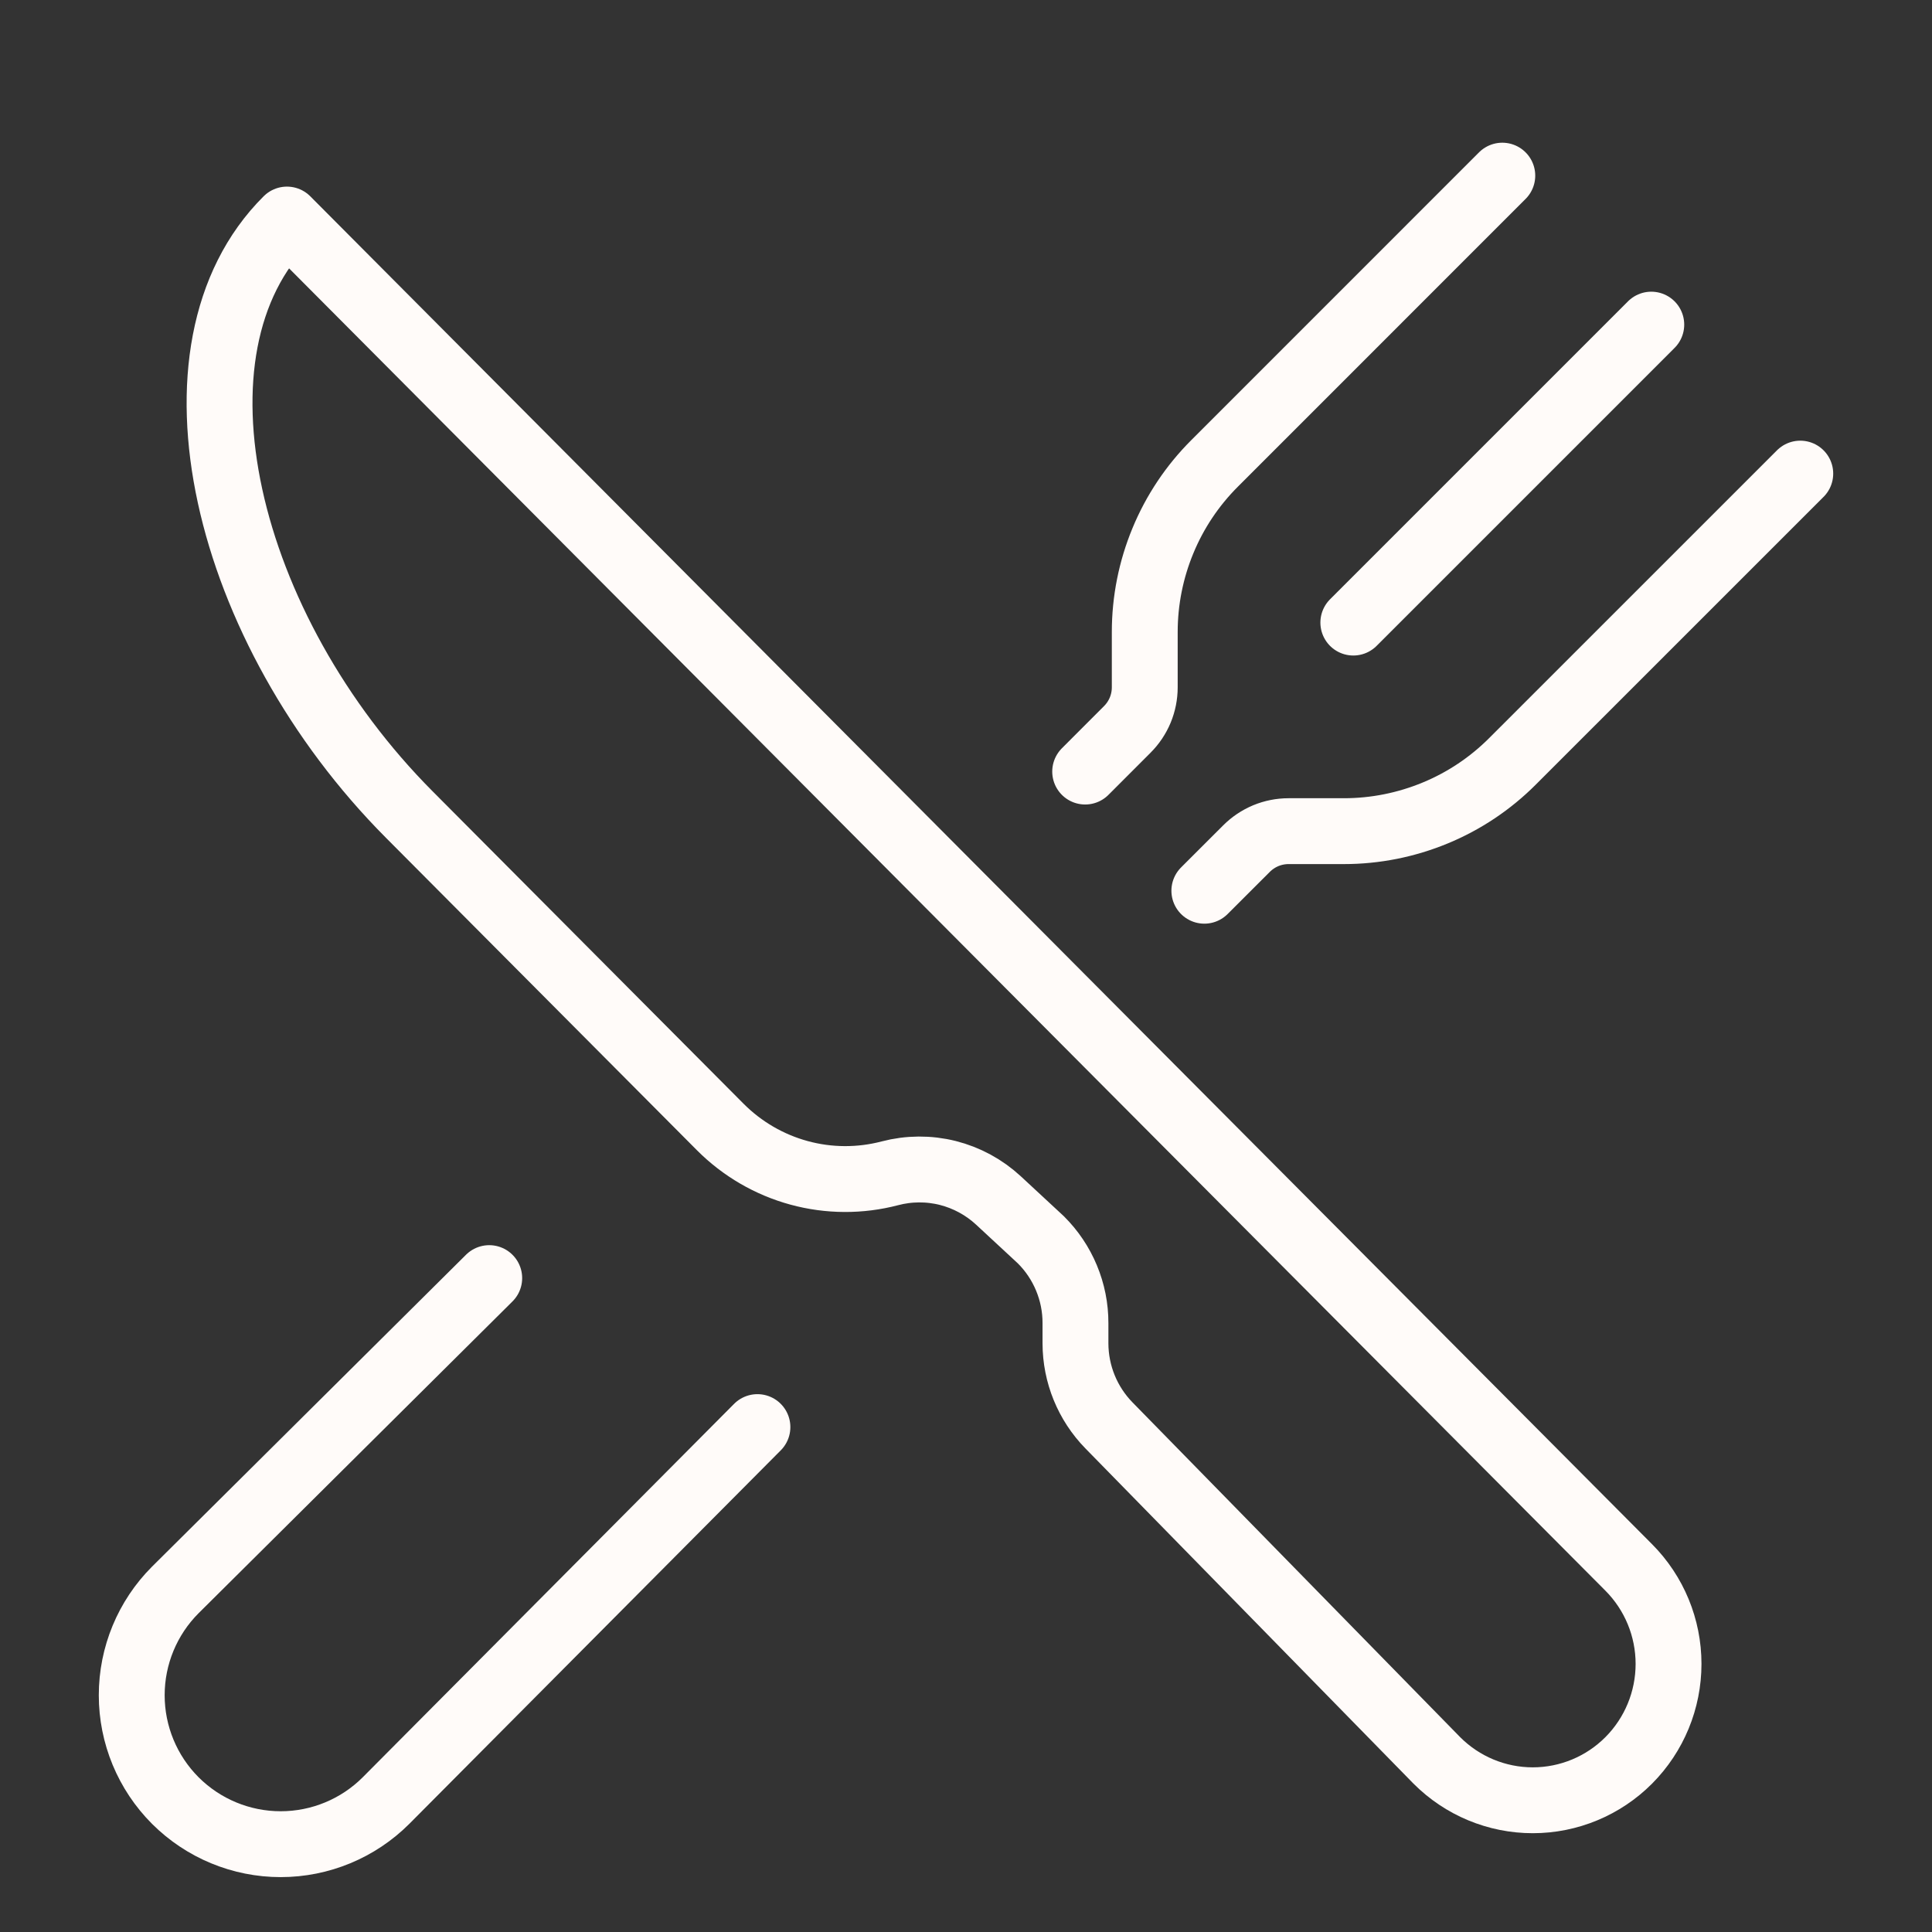 <svg width="44" height="44" viewBox="0 0 44 44" fill="none" xmlns="http://www.w3.org/2000/svg">
<rect x="0" y="0" width="44" height="44" fill="#333333" stroke="none"/>
<g id="restaurant-outline">
<path id="Vector" d="M6.535 5L37.094 35.698C37.674 36.281 38 37.071 38 37.894C38 38.718 37.674 39.508 37.094 40.091C36.514 40.673 35.728 41 34.908 41C34.088 41 33.302 40.673 32.722 40.091L25.256 32.463C24.768 31.964 24.494 31.293 24.493 30.594V30.133C24.494 29.78 24.424 29.43 24.288 29.104C24.153 28.779 23.954 28.483 23.704 28.235L22.74 27.341C22.413 27.038 22.015 26.822 21.583 26.713C21.151 26.605 20.699 26.608 20.268 26.721C19.589 26.899 18.875 26.896 18.198 26.711C17.52 26.526 16.903 26.167 16.406 25.669L9.32 18.55C5.117 14.327 3.57 7.95 6.535 5Z" stroke="#FFFBF9" stroke-width="1.5" stroke-linejoin="round"/>
<path id="Vector_2" d="M34.214 4L27.662 10.553C27.157 11.057 26.757 11.655 26.485 12.314C26.212 12.973 26.071 13.679 26.071 14.392V15.652C26.071 15.831 26.036 16.007 25.968 16.172C25.899 16.337 25.799 16.486 25.673 16.612L24.714 17.572M27.428 20.286L28.388 19.327C28.514 19.201 28.663 19.101 28.828 19.032C28.993 18.964 29.169 18.929 29.348 18.929H30.608C31.321 18.929 32.027 18.788 32.686 18.515C33.345 18.243 33.943 17.843 34.447 17.338L41 10.786M37.607 7.393L30.821 14.179M17.25 32.501L8.791 41.007C8.155 41.643 7.292 42 6.392 42C5.493 42 4.63 41.643 3.993 41.007C3.357 40.37 3 39.508 3 38.608C3 37.708 3.357 36.845 3.993 36.209L11.142 29.108" stroke="#FFFBF9" stroke-width="1.5" stroke-linecap="round" stroke-linejoin="round"/>
</g>
</svg>
